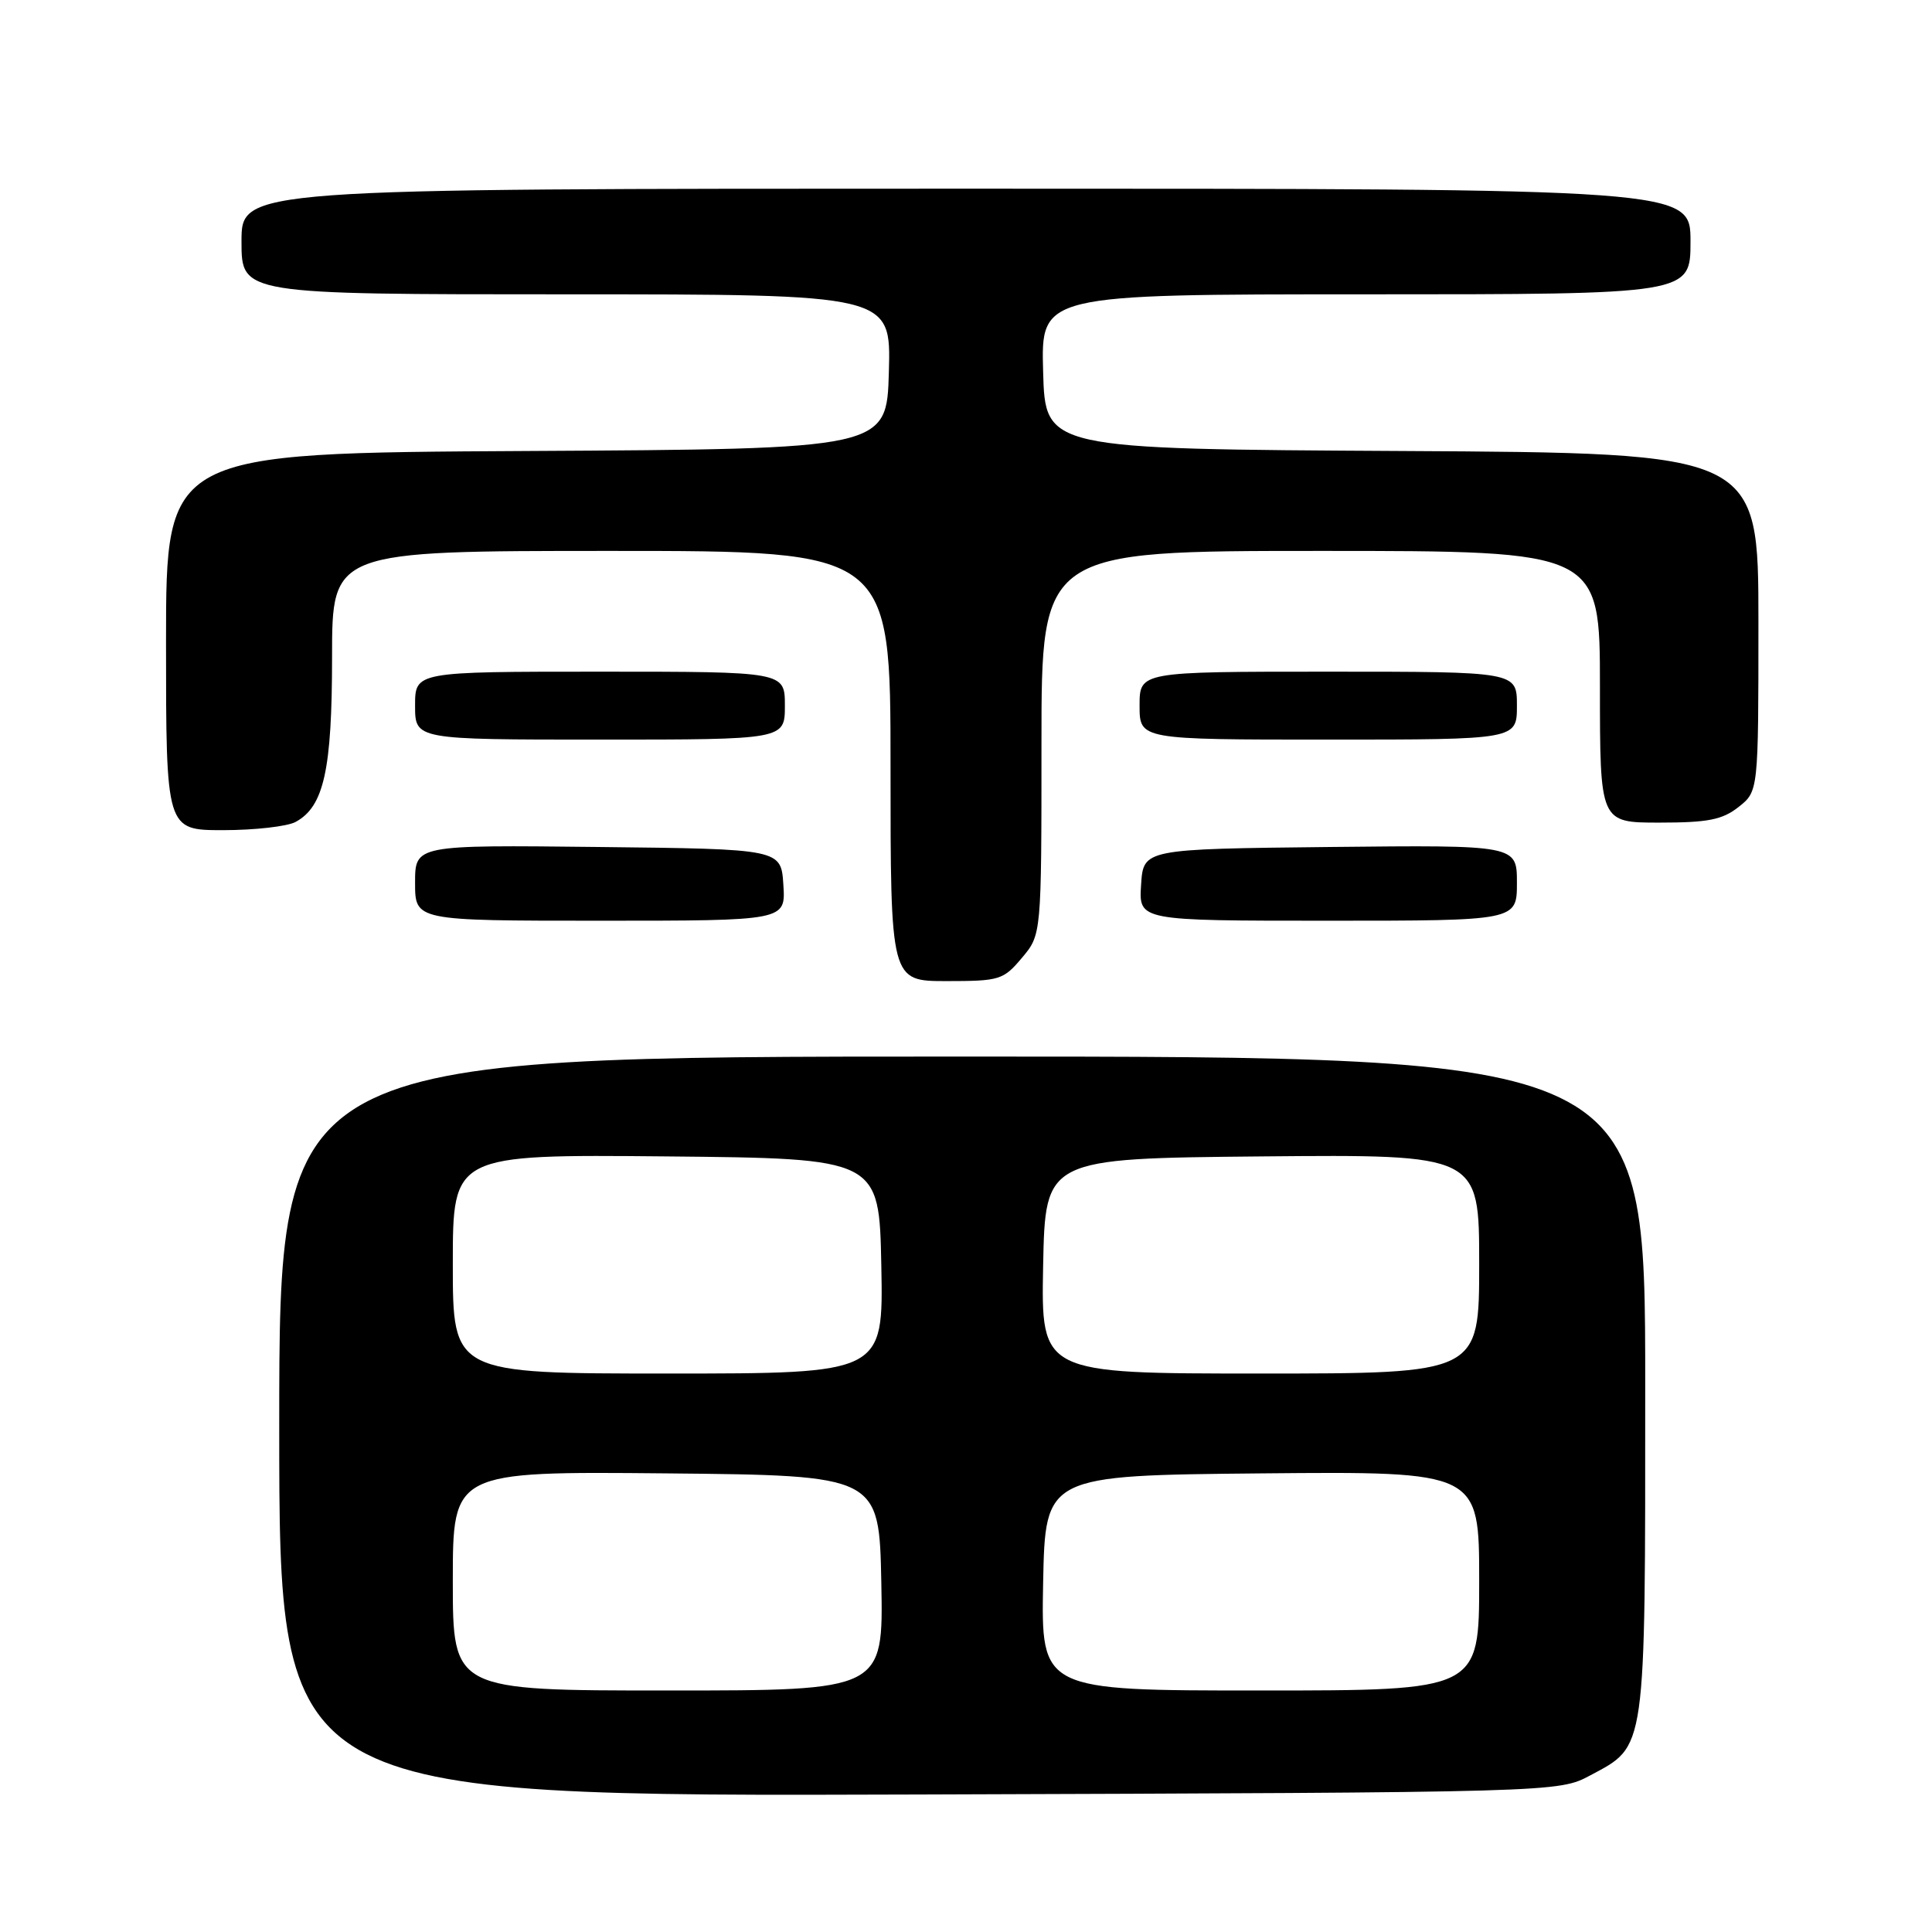 <?xml version="1.0" encoding="UTF-8" standalone="no"?>
<!DOCTYPE svg PUBLIC "-//W3C//DTD SVG 1.1//EN" "http://www.w3.org/Graphics/SVG/1.1/DTD/svg11.dtd" >
<svg xmlns="http://www.w3.org/2000/svg" xmlns:xlink="http://www.w3.org/1999/xlink" version="1.1" viewBox="0 0 256 256">
 <g >
 <path fill="currentColor"
d=" M 210.73 235.24 C 218.17 231.26 218.00 232.49 218.00 183.55 C 218.00 140.00 218.00 140.00 127.50 140.00 C 37.00 140.00 37.00 140.00 37.00 189.03 C 37.00 238.06 37.00 238.06 121.75 237.78 C 206.50 237.50 206.50 237.50 210.73 235.24 Z  M 135.41 126.92 C 138.00 123.85 138.00 123.85 138.00 98.42 C 138.00 73.00 138.00 73.00 175.00 73.00 C 212.00 73.00 212.00 73.00 212.00 91.00 C 212.00 109.00 212.00 109.00 219.87 109.00 C 226.31 109.00 228.21 108.63 230.37 106.93 C 233.00 104.85 233.00 104.85 233.00 82.44 C 233.00 60.02 233.00 60.02 185.75 59.76 C 138.50 59.50 138.50 59.50 138.22 49.25 C 137.93 39.00 137.93 39.00 180.97 39.00 C 224.00 39.00 224.00 39.00 224.00 32.00 C 224.00 25.00 224.00 25.00 128.00 25.00 C 32.00 25.00 32.00 25.00 32.00 32.00 C 32.00 39.00 32.00 39.00 75.03 39.00 C 118.07 39.00 118.07 39.00 117.78 49.25 C 117.50 59.50 117.50 59.50 69.75 59.76 C 22.00 60.02 22.00 60.02 22.00 85.01 C 22.00 110.00 22.00 110.00 29.57 110.00 C 33.73 110.00 38.04 109.51 39.15 108.92 C 42.92 106.90 44.00 102.03 44.00 87.03 C 44.00 73.00 44.00 73.00 81.00 73.00 C 118.00 73.00 118.00 73.00 118.00 101.50 C 118.00 130.00 118.00 130.00 125.41 130.00 C 132.46 130.00 132.95 129.85 135.41 126.92 Z  M 103.80 117.25 C 103.50 112.50 103.50 112.50 79.25 112.23 C 55.00 111.96 55.00 111.96 55.00 116.98 C 55.00 122.00 55.00 122.00 79.55 122.00 C 104.11 122.00 104.11 122.00 103.80 117.25 Z  M 201.00 116.98 C 201.00 111.97 201.00 111.97 176.25 112.23 C 151.50 112.50 151.50 112.50 151.20 117.25 C 150.89 122.00 150.89 122.00 175.95 122.00 C 201.00 122.00 201.00 122.00 201.00 116.98 Z  M 104.00 93.50 C 104.00 89.00 104.00 89.00 79.50 89.00 C 55.00 89.00 55.00 89.00 55.00 93.50 C 55.00 98.00 55.00 98.00 79.50 98.00 C 104.00 98.00 104.00 98.00 104.00 93.50 Z  M 201.00 93.50 C 201.00 89.00 201.00 89.00 176.00 89.00 C 151.00 89.00 151.00 89.00 151.00 93.50 C 151.00 98.00 151.00 98.00 176.00 98.00 C 201.00 98.00 201.00 98.00 201.00 93.50 Z  M 60.00 209.48 C 60.00 194.97 60.00 194.97 88.25 195.23 C 116.50 195.50 116.50 195.50 116.78 209.75 C 117.05 224.00 117.05 224.00 88.53 224.00 C 60.00 224.00 60.00 224.00 60.00 209.48 Z  M 138.22 209.75 C 138.50 195.50 138.50 195.50 167.25 195.23 C 196.00 194.97 196.00 194.97 196.00 209.48 C 196.00 224.00 196.00 224.00 166.97 224.00 C 137.95 224.00 137.95 224.00 138.22 209.75 Z  M 60.00 167.48 C 60.00 152.97 60.00 152.97 88.25 153.23 C 116.50 153.50 116.50 153.50 116.78 167.75 C 117.05 182.00 117.05 182.00 88.53 182.00 C 60.00 182.00 60.00 182.00 60.00 167.48 Z  M 138.22 167.75 C 138.50 153.50 138.50 153.50 167.25 153.23 C 196.00 152.97 196.00 152.97 196.00 167.48 C 196.00 182.00 196.00 182.00 166.97 182.00 C 137.95 182.00 137.95 182.00 138.22 167.75 Z "/>
</g>
</svg>